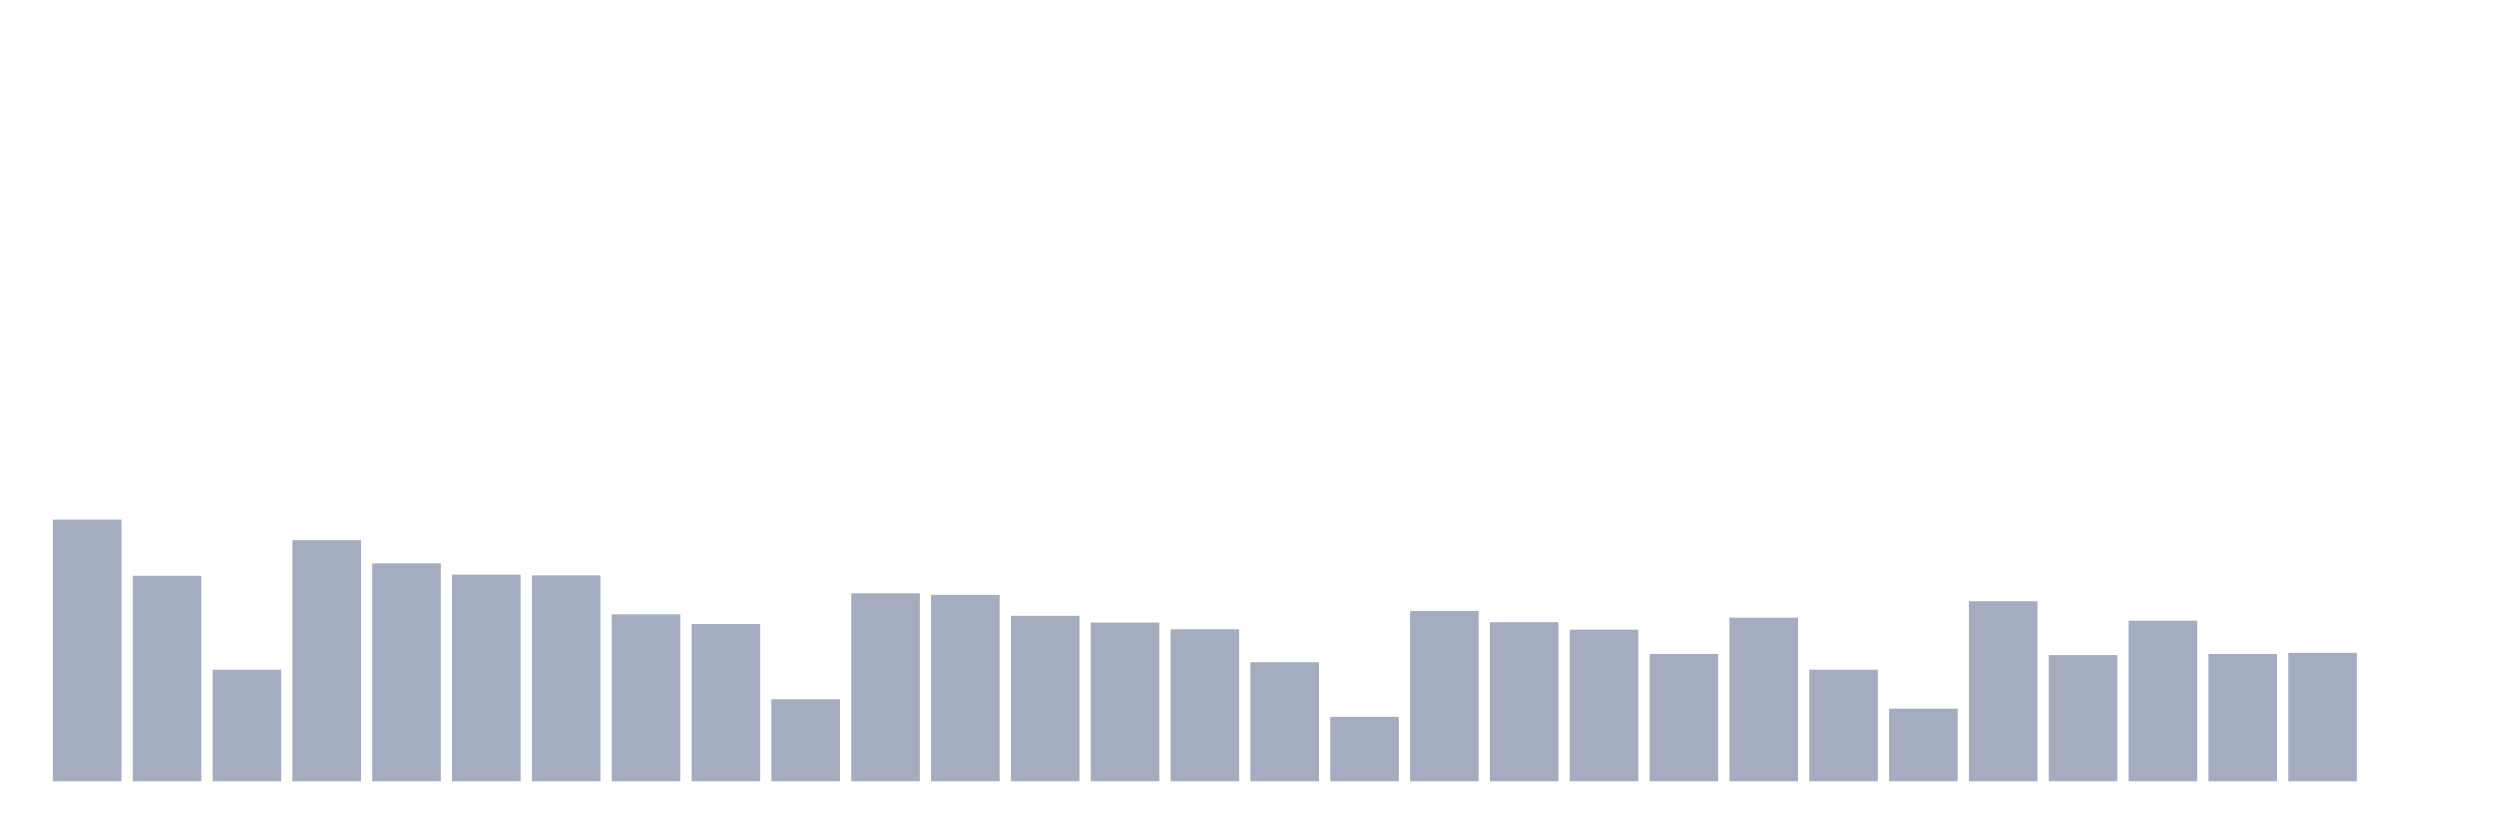 <svg xmlns="http://www.w3.org/2000/svg" viewBox="0 0 480 160"><g transform="translate(10,10)"><rect class="bar" x="0.153" width="13.175" y="89.764" height="50.236" fill="rgb(164,173,192)"></rect><rect class="bar" x="15.482" width="13.175" y="100.544" height="39.456" fill="rgb(164,173,192)"></rect><rect class="bar" x="30.81" width="13.175" y="118.583" height="21.417" fill="rgb(164,173,192)"></rect><rect class="bar" x="46.138" width="13.175" y="93.717" height="46.283" fill="rgb(164,173,192)"></rect><rect class="bar" x="61.466" width="13.175" y="98.172" height="41.828" fill="rgb(164,173,192)"></rect><rect class="bar" x="76.794" width="13.175" y="100.329" height="39.671" fill="rgb(164,173,192)"></rect><rect class="bar" x="92.123" width="13.175" y="100.472" height="39.528" fill="rgb(164,173,192)"></rect><rect class="bar" x="107.451" width="13.175" y="107.947" height="32.053" fill="rgb(164,173,192)"></rect><rect class="bar" x="122.779" width="13.175" y="109.815" height="30.185" fill="rgb(164,173,192)"></rect><rect class="bar" x="138.107" width="13.175" y="124.261" height="15.739" fill="rgb(164,173,192)"></rect><rect class="bar" x="153.436" width="13.175" y="103.922" height="36.078" fill="rgb(164,173,192)"></rect><rect class="bar" x="168.764" width="13.175" y="104.209" height="35.791" fill="rgb(164,173,192)"></rect><rect class="bar" x="184.092" width="13.175" y="108.234" height="31.766" fill="rgb(164,173,192)"></rect><rect class="bar" x="199.42" width="13.175" y="109.528" height="30.472" fill="rgb(164,173,192)"></rect><rect class="bar" x="214.748" width="13.175" y="110.821" height="29.179" fill="rgb(164,173,192)"></rect><rect class="bar" x="230.077" width="13.175" y="117.146" height="22.854" fill="rgb(164,173,192)"></rect><rect class="bar" x="245.405" width="13.175" y="127.639" height="12.361" fill="rgb(164,173,192)"></rect><rect class="bar" x="260.733" width="13.175" y="107.3" height="32.7" fill="rgb(164,173,192)"></rect><rect class="bar" x="276.061" width="13.175" y="109.456" height="30.544" fill="rgb(164,173,192)"></rect><rect class="bar" x="291.39" width="13.175" y="110.893" height="29.107" fill="rgb(164,173,192)"></rect><rect class="bar" x="306.718" width="13.175" y="115.565" height="24.435" fill="rgb(164,173,192)"></rect><rect class="bar" x="322.046" width="13.175" y="108.593" height="31.407" fill="rgb(164,173,192)"></rect><rect class="bar" x="337.374" width="13.175" y="118.583" height="21.417" fill="rgb(164,173,192)"></rect><rect class="bar" x="352.702" width="13.175" y="126.057" height="13.943" fill="rgb(164,173,192)"></rect><rect class="bar" x="368.031" width="13.175" y="105.431" height="34.569" fill="rgb(164,173,192)"></rect><rect class="bar" x="383.359" width="13.175" y="115.78" height="24.22" fill="rgb(164,173,192)"></rect><rect class="bar" x="398.687" width="13.175" y="109.168" height="30.832" fill="rgb(164,173,192)"></rect><rect class="bar" x="414.015" width="13.175" y="115.565" height="24.435" fill="rgb(164,173,192)"></rect><rect class="bar" x="429.344" width="13.175" y="115.349" height="24.651" fill="rgb(164,173,192)"></rect><rect class="bar" x="444.672" width="13.175" y="140" height="0" fill="rgb(164,173,192)"></rect></g></svg>